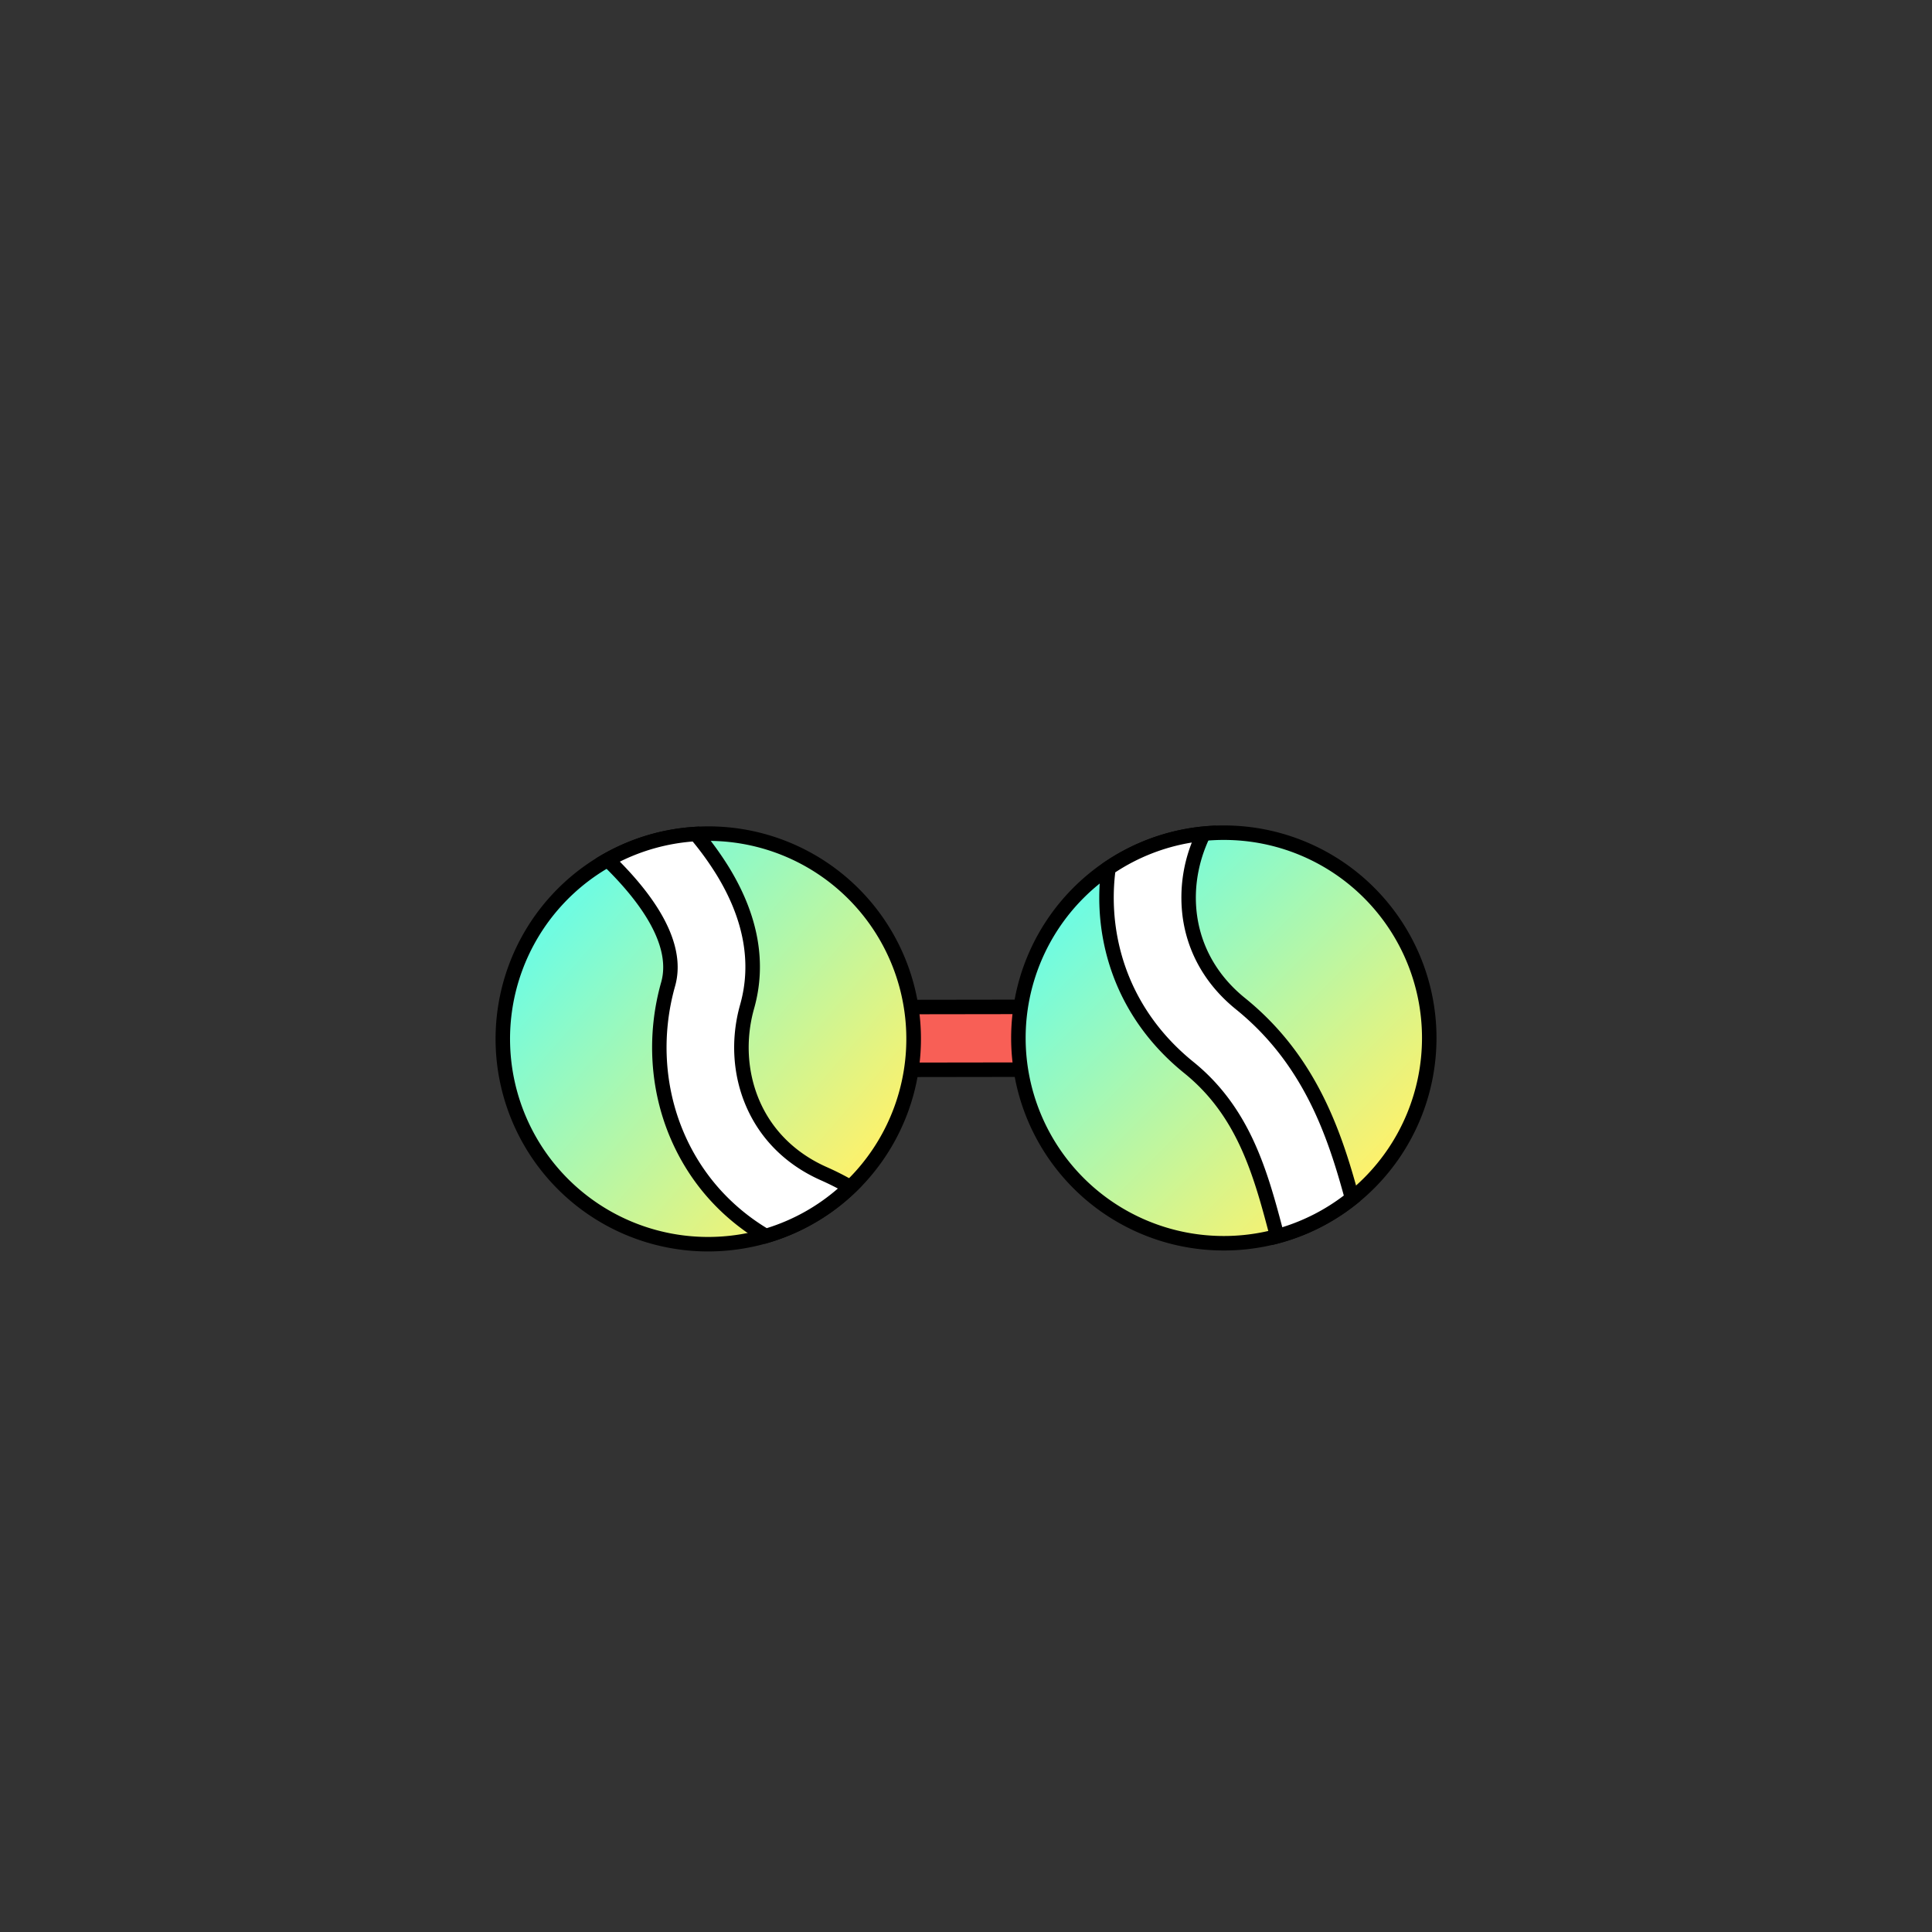 <svg id="图层_1" data-name="图层 1" xmlns="http://www.w3.org/2000/svg" xmlns:xlink="http://www.w3.org/1999/xlink" viewBox="0 0 1600 1600"><rect x="0" y="0" width="1600" height="1600" fill="#333333" stroke="none"/><defs><style>.cls-1{fill:#f85f56;}.cls-2{fill:url(#未命名的渐变_68);}.cls-3{fill:url(#未命名的渐变_68-2);}.cls-4{fill:#fff;}</style><linearGradient id="未命名的渐变_68" x1="475.71" y1="968.25" x2="716.07" y2="727.89" gradientTransform="matrix(-1, 0, 0, 1, 1608.16, 10.67)" gradientUnits="userSpaceOnUse"><stop offset="0" stop-color="#fff16a"/><stop offset="1" stop-color="#6afce5"/></linearGradient><linearGradient id="未命名的渐变_68-2" x1="792.02" y1="666.43" x2="1032.39" y2="426.06" gradientTransform="matrix(-1, 0.07, 0.07, 1, 1459.06, 252.91)" xlink:href="#未命名的渐变_68"/></defs><rect class="cls-1" x="720.52" y="833.91" width="164" height="52" transform="translate(-1.26 1.18) rotate(-0.08)"/><path d="M878.49,839.8l.06,40-152,.22-.06-40,152-.22m12-12-12,0-152,.22-12,0,0,12,.06,40v12l12,0,152-.22,12,0v-12l-.06-40,0-12Z"/><path class="cls-2" d="M1013.51,1029.6c-93.6,0-169.86-76.15-170-169.75s76-170.11,169.75-170.25h.25c93.6,0,169.86,76.15,170,169.75a170,170,0,0,1-169.75,170.25Z"/><path d="M1013.52,695.6a164,164,0,0,1,.24,328h-.25a164,164,0,0,1-.23-328h.24m0-12h-.26a176,176,0,0,0,.25,352h.26a176,176,0,0,0-.25-352Z"/><path class="cls-3" d="M586.31,1030.4A170,170,0,0,1,416.89,872.05c-6.43-93.51,64.42-174.83,157.94-181.26,3.93-.27,7.91-.4,11.84-.4A170,170,0,0,1,598.15,1030c-3.93.27-7.91.41-11.83.41Z"/><path d="M586.67,696.38A164,164,0,0,1,597.74,1024c-3.79.26-7.64.39-11.43.39a164,164,0,0,1-11.07-327.62c3.8-.26,7.64-.4,11.43-.4m0-12q-6.09,0-12.26.43a176,176,0,0,0,11.9,351.59q6.09,0,12.25-.42a176,176,0,0,0-11.89-351.6Z"/><path class="cls-4" d="M634.15,1023.61a177.31,177.31,0,0,1-73.32-83.17c-16.7-38.92-19.37-83.44-7.53-125.34,9.85-34.88-20.4-74.32-50-103a170.6,170.6,0,0,1,71.52-21.31l1.47-.09a259.36,259.36,0,0,1,22.19,30.53c23.61,38.53,30.42,76.33,20.24,112.35-7.61,27-6,55.4,4.59,80.06,11.18,26.07,31.56,46.26,58.92,58.38a230.3,230.3,0,0,1,21.88,11.11A169.69,169.69,0,0,1,634.15,1023.61Z"/><path d="M573.64,696.9a247.63,247.63,0,0,1,19.73,27.47c22.7,37,29.29,73.23,19.59,107.58-8,28.28-6.27,58.14,4.85,84,11.79,27.49,33.23,48.76,62,61.5,4.77,2.11,9.47,4.4,14.08,6.83A163.34,163.34,0,0,1,635,1017.1a173.26,173.26,0,0,1-39-32.33,170.79,170.79,0,0,1-29.66-46.69c-16.15-37.67-18.74-80.77-7.27-121.35,5.31-18.79.74-40.08-13.57-63.31-7.86-12.75-18.64-26.1-32.17-39.83a164.62,164.62,0,0,1,60.31-16.69M579,684.55c-1.51.07-3,.15-4.55.26a175.17,175.17,0,0,0-81,26.18c29.81,27.65,63.8,68.14,54.1,102.48-12.21,43.22-9.44,89.15,7.79,129.34,15.94,37.16,42.7,67,78,87.27a175.61,175.61,0,0,0,80.46-48.15,236.68,236.68,0,0,0-29.12-15.4c-25.95-11.5-45.26-30.6-55.83-55.26-10-23.4-11.58-50.41-4.33-76.06,10.65-37.7,3.61-77.1-20.91-117.11A266.62,266.62,0,0,0,579,684.55Z"/><path class="cls-4" d="M1057.67,1023.81c-13.88-53-27.52-102.86-73.2-139.77-36.87-29.8-59.8-69.53-66.32-114.91A183.06,183.06,0,0,1,918,719a169,169,0,0,1,78.74-28.54,119.59,119.59,0,0,0-11.25,69c4,28.08,18.47,52.87,41.75,71.68,56.87,45.94,77.81,107,92.47,161.22A170.47,170.47,0,0,1,1057.67,1023.81Z"/><path d="M987,697.75a124.57,124.57,0,0,0-7.45,62.57c4.25,29.61,19.44,55.71,43.92,75.49,25.83,20.88,46,46.35,61.75,77.88,12.53,25.13,20.8,51.38,27.66,76.4a164.56,164.56,0,0,1-50.94,26.25c-6.39-24.22-12.84-47.23-22.73-69.24-12.6-28.06-29.26-50.22-50.94-67.73-35.67-28.83-57.85-67.24-64.15-111.09a176.53,176.53,0,0,1-.51-45.83A163,163,0,0,1,987,697.75m20.18-14a175.1,175.1,0,0,0-94.76,31.82,189.45,189.45,0,0,0-.18,54.43c6.74,46.91,30.42,88,68.49,118.72,44.87,36.26,58,86.22,71.82,139.12.29,1.08.57,2.16.85,3.25a175.38,175.38,0,0,0,73.11-36.52c-14.58-54.66-35-119.23-95.5-168.07-22.08-17.84-35.77-41.31-39.58-67.86-3.61-25.2,1.92-51.69,15.57-74.58l.18-.31Z"/></svg>
